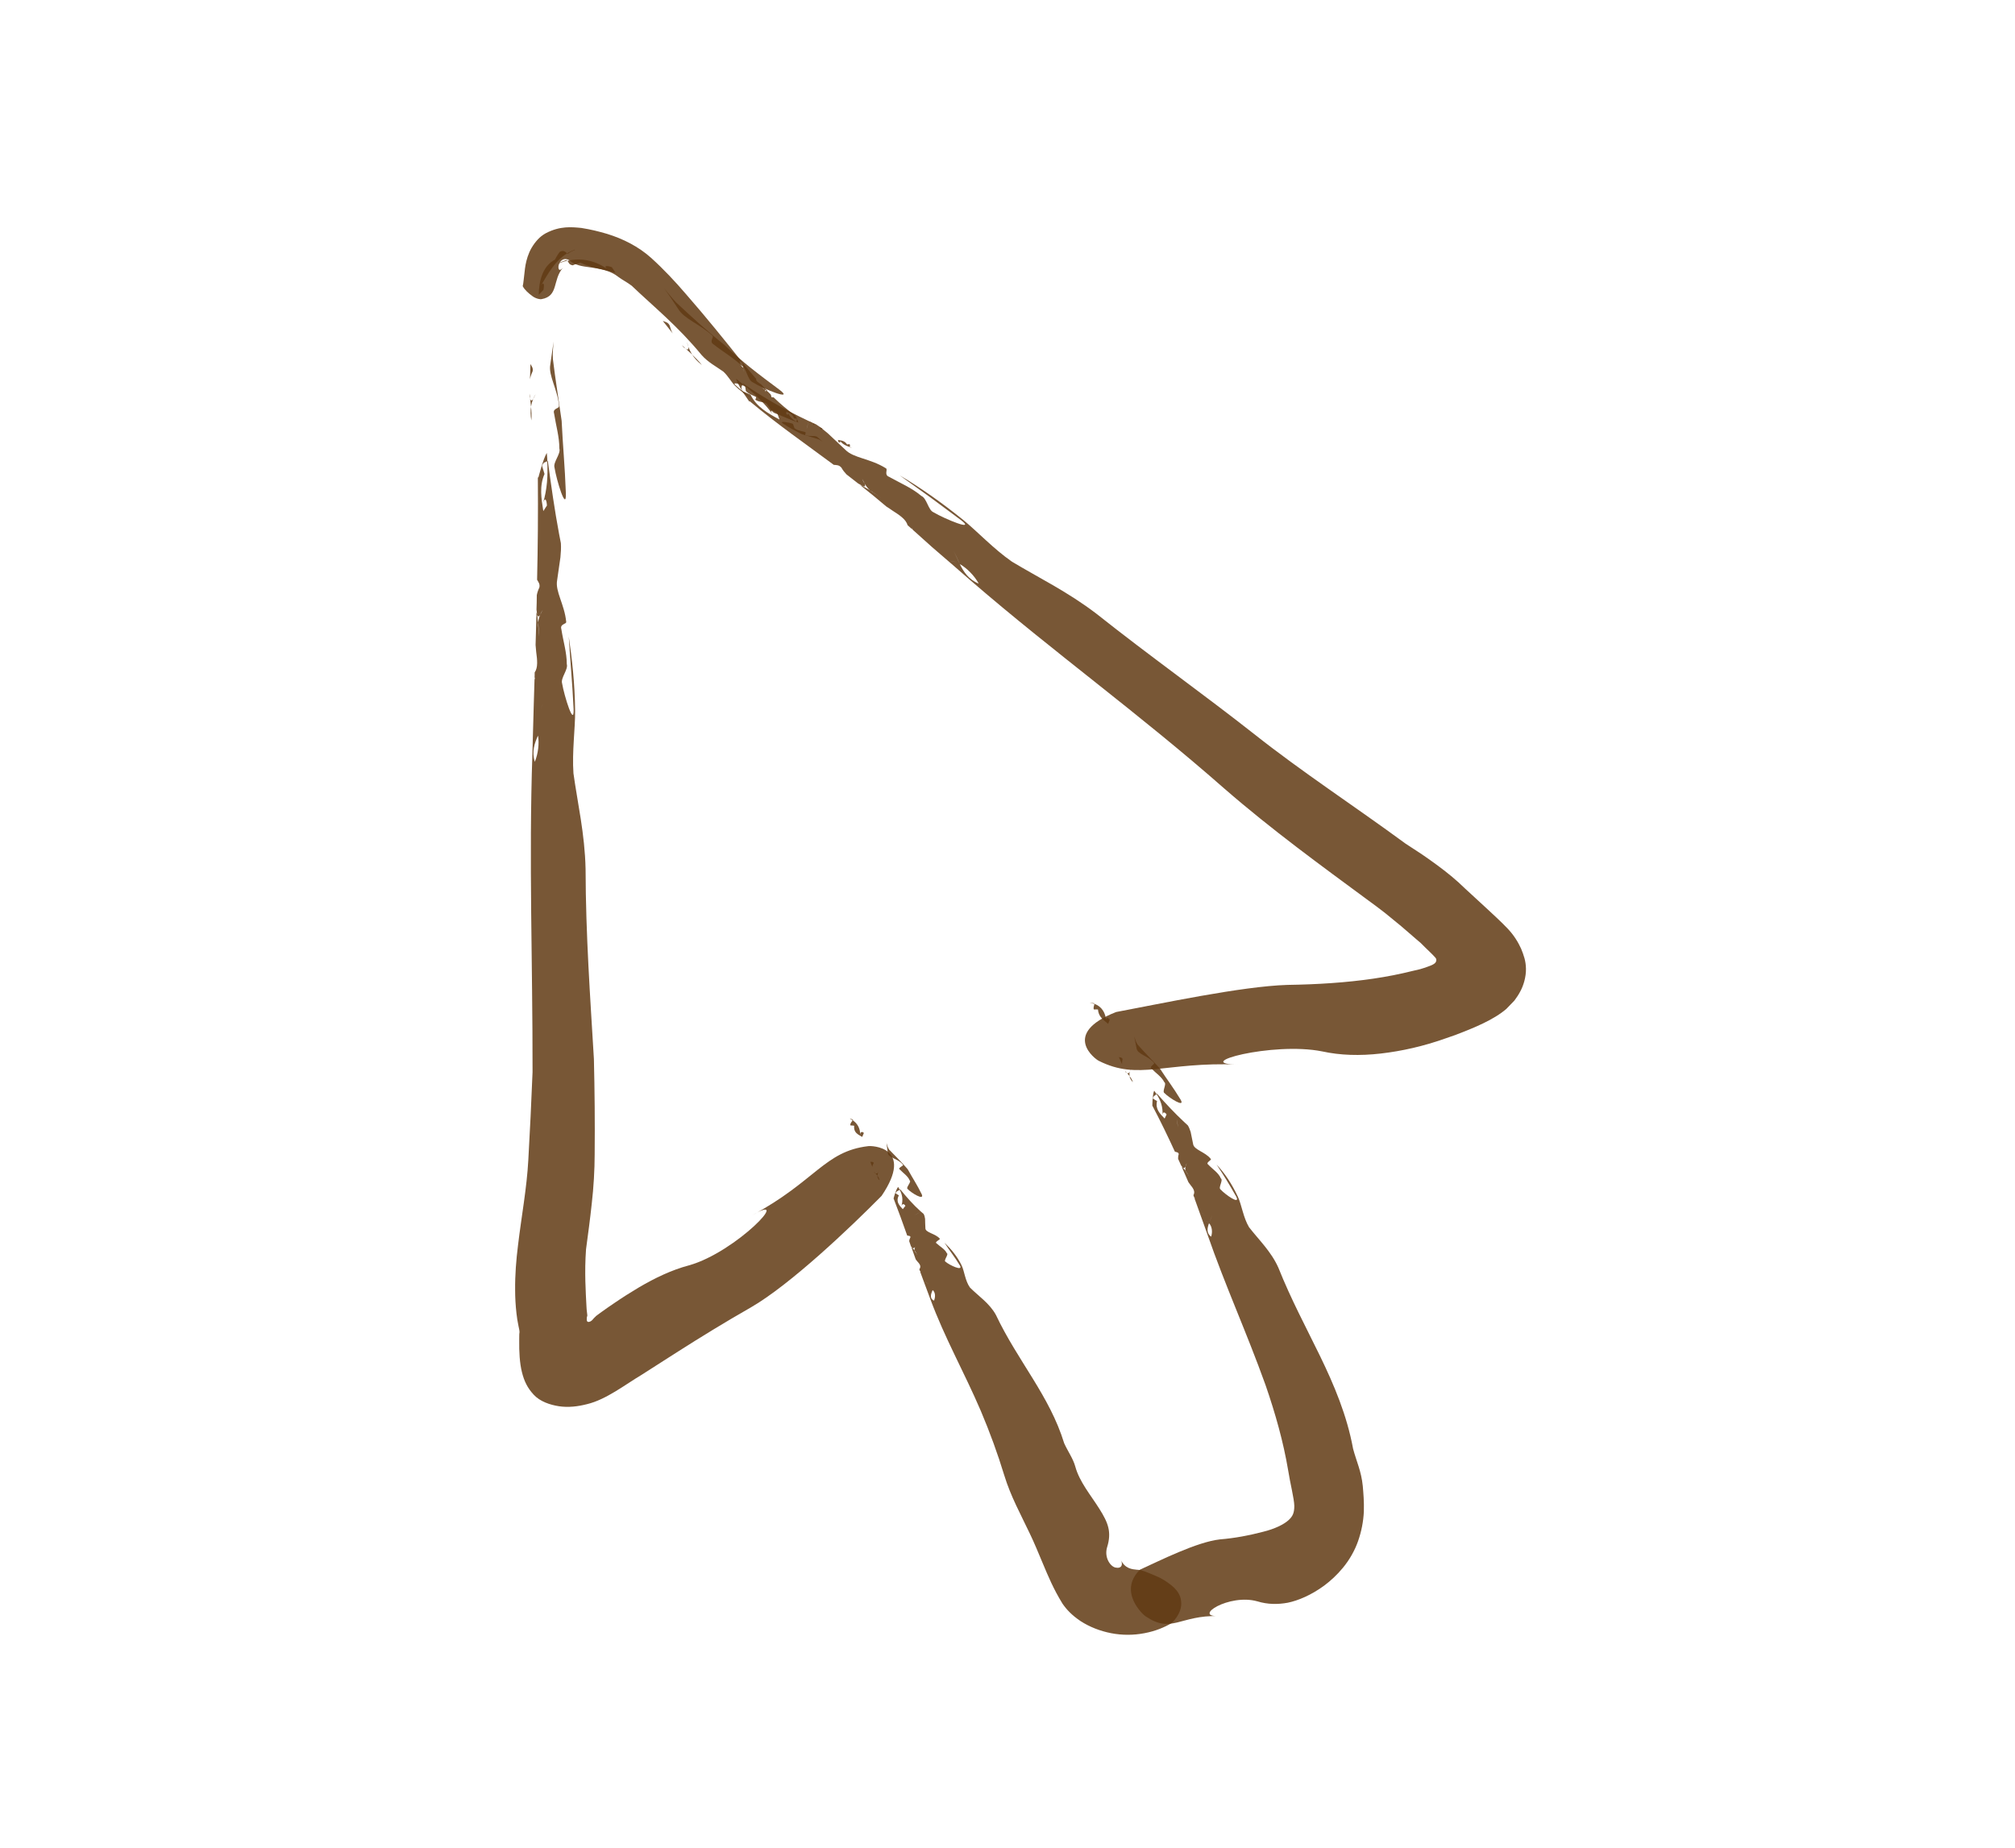 <svg width="133" height="122" viewBox="0 0 133 122" fill="none" xmlns="http://www.w3.org/2000/svg">
<g opacity="0.85">
<path d="M35.011 24.016C35.011 24.356 34.99 24.696 34.98 25.036C35.011 24.866 35.071 24.696 35.151 24.526C35.211 24.306 35.1 24.186 35.001 24.016H35.011Z" fill="#603913"/>
<path d="M34.951 25.977C34.951 26.037 34.951 26.097 34.951 26.157C34.961 26.207 34.981 26.267 34.991 26.317L34.951 25.977Z" fill="#603913"/>
<path d="M35.071 27.756C35.101 27.445 35.081 27.145 35.051 26.855C35.011 27.116 35.011 27.405 35.071 27.756Z" fill="#603913"/>
<path d="M35.191 26.336C35.121 26.446 35.041 26.496 34.991 26.316C35.011 26.486 35.031 26.666 35.051 26.846C35.081 26.656 35.131 26.486 35.191 26.336Z" fill="#603913"/>
<path d="M35.19 26.338C35.26 26.238 35.32 26.068 35.36 26.008C35.3 26.108 35.24 26.218 35.19 26.338Z" fill="#603913"/>
<path d="M36.891 26.797C36.941 26.977 36.461 26.937 36.571 27.287C36.701 28.117 36.921 28.827 36.921 29.607C37.031 29.957 36.491 30.517 36.601 30.867C36.731 31.697 37.381 33.827 37.351 32.577C37.281 30.697 37.151 29.467 37.071 27.777C36.881 26.407 36.661 25.087 36.491 23.677C36.471 23.287 36.511 22.917 36.541 22.547C36.471 23.037 36.401 23.527 36.321 24.077C36.191 24.797 36.801 25.677 36.901 26.807L36.891 26.797Z" fill="#603913"/>
<path d="M36.961 16.616C36.81 16.776 36.631 17.136 36.631 17.136C35.781 17.586 35.571 18.616 35.56 19.456L35.87 19.136C35.961 18.666 35.85 18.566 35.641 18.966C36.17 18.066 36.611 17.236 37.431 16.726C37.321 16.646 37.24 16.486 36.961 16.616Z" fill="#603913"/>
<path d="M37.931 16.477C37.761 16.557 37.581 16.627 37.431 16.727L37.471 16.757C37.621 16.637 37.791 16.567 37.961 16.487H37.941L37.931 16.477Z" fill="#603913"/>
<path d="M35.501 31.518C35.521 33.878 35.501 36.098 35.451 38.268C35.541 38.438 35.651 38.548 35.601 38.778C35.521 38.948 35.461 39.118 35.431 39.288C35.431 39.608 35.421 39.918 35.411 40.238C35.421 40.348 35.441 40.458 35.451 40.568C35.511 40.758 35.581 40.698 35.651 40.588C35.701 40.468 35.761 40.348 35.821 40.258C35.781 40.318 35.721 40.478 35.651 40.588C35.591 40.738 35.541 40.908 35.521 41.098C35.551 41.388 35.571 41.688 35.541 41.998C35.481 41.648 35.481 41.348 35.521 41.098C35.501 40.918 35.471 40.738 35.451 40.568L35.411 40.418C35.391 41.138 35.371 41.858 35.351 42.578C35.371 42.748 35.381 42.898 35.391 43.028C35.461 43.548 35.521 44.068 35.291 44.388C35.291 44.518 35.291 44.648 35.281 44.778C35.291 44.748 35.311 44.728 35.321 44.708C35.311 44.768 35.291 44.818 35.281 44.858C35.261 45.398 35.251 45.948 35.231 46.498C35.321 46.848 35.441 47.218 35.511 47.578C35.511 47.578 35.351 47.828 35.271 47.948C35.391 48.098 35.471 48.308 35.511 48.558C35.651 48.258 35.811 47.988 35.901 47.738C36.141 47.368 35.411 46.918 35.861 46.488C35.411 46.928 36.141 47.368 35.901 47.738C35.801 47.988 35.651 48.258 35.511 48.558C35.601 49.078 35.521 49.748 35.301 50.288C35.091 49.618 35.281 49.058 35.511 48.558C35.471 48.308 35.391 48.098 35.271 47.948C35.351 47.828 35.511 47.578 35.511 47.578C35.441 47.218 35.321 46.848 35.231 46.498C35.201 47.568 35.171 48.648 35.141 49.748C34.901 56.848 35.161 63.408 35.151 70.768C35.071 72.748 34.981 74.678 34.871 76.578C34.771 78.438 34.421 80.268 34.191 82.208C34.071 83.168 33.991 84.148 34.001 85.158C34.001 85.668 34.031 86.178 34.091 86.708C34.121 86.978 34.161 87.238 34.221 87.518C34.241 87.658 34.291 87.788 34.291 87.938C34.261 88.068 34.281 88.298 34.271 88.478C34.261 89.248 34.301 89.978 34.451 90.578C34.601 91.188 34.831 91.638 35.221 92.058C35.641 92.518 36.311 92.738 36.901 92.828C37.511 92.918 38.131 92.848 38.751 92.688C40.011 92.388 41.281 91.388 42.341 90.758C43.111 90.268 43.891 89.768 44.671 89.268C46.241 88.268 47.851 87.278 49.551 86.308C52.161 84.808 56.181 80.978 58.191 78.938C60.391 75.688 57.501 75.618 57.301 75.658C54.431 75.998 53.831 77.968 49.631 80.228C52.421 78.598 48.591 82.658 45.471 83.528C44.341 83.828 43.251 84.348 42.161 84.988C41.621 85.308 41.071 85.658 40.531 86.028C40.051 86.348 39.231 86.938 39.321 86.898C39.181 87.018 39.161 87.068 39.091 87.138C39.021 87.208 38.911 87.278 38.811 87.258C38.711 87.228 38.731 87.108 38.731 87.018C38.731 86.968 38.741 86.918 38.761 86.868C38.771 86.888 38.761 86.708 38.741 86.608C38.731 86.488 38.711 86.388 38.711 86.258C38.661 85.278 38.571 83.978 38.681 82.468C38.811 81.488 38.951 80.478 39.061 79.428C39.181 78.398 39.251 77.208 39.251 76.198C39.271 74.098 39.251 72.008 39.201 69.908C38.961 65.868 38.661 61.738 38.651 57.358C38.601 55.038 38.121 53.008 37.851 51.048C37.751 49.618 37.971 48.088 37.961 46.928C37.941 45.098 37.761 43.528 37.541 42.018C37.641 43.698 37.771 44.938 37.861 46.808C37.901 48.058 37.241 45.938 37.101 45.108C36.991 44.758 37.521 44.188 37.411 43.838C37.411 43.068 37.181 42.358 37.051 41.528C36.941 41.168 37.421 41.208 37.371 41.038C37.261 39.908 36.641 39.038 36.771 38.318C36.851 37.778 36.921 37.278 36.991 36.788C37.021 36.478 37.041 36.178 37.021 35.858C36.981 35.658 36.941 35.448 36.901 35.238C36.751 35.398 36.571 35.458 36.391 35.518C36.571 35.468 36.751 35.408 36.901 35.238C36.621 33.748 36.371 32.028 36.161 30.428L36.121 30.448C36.171 31.378 36.121 32.298 35.831 33.258C35.941 32.838 36.071 32.888 36.101 33.368L35.861 33.738C35.731 32.908 35.591 32.078 35.941 31.288C35.941 31.288 35.831 30.928 35.781 30.758C35.851 30.498 36.001 30.508 36.131 30.448C36.121 30.268 36.111 30.078 36.091 29.898C35.851 30.288 35.541 31.508 35.541 31.508L35.501 31.518Z" fill="#603913"/>
<path d="M35.5 41.126C35.49 40.996 35.47 40.846 35.46 40.676C35.44 41.276 35.42 41.886 35.4 42.496C35.63 42.176 35.57 41.656 35.5 41.126Z" fill="#603913"/>
</g>
<g opacity="0.85">
<path d="M43.751 21.188L44.401 22.008C44.311 21.848 44.251 21.677 44.201 21.488C44.101 21.277 43.941 21.258 43.761 21.188H43.751Z" fill="#603913"/>
<path d="M45.001 22.777C45.041 22.827 45.081 22.877 45.121 22.927C45.171 22.957 45.221 22.987 45.261 23.017L45.001 22.777Z" fill="#603913"/>
<path d="M46.331 24.096C46.121 23.836 45.901 23.616 45.681 23.406C45.831 23.636 46.031 23.866 46.331 24.096Z" fill="#603913"/>
<path d="M45.431 22.906C45.45 23.036 45.431 23.126 45.27 23.026C45.41 23.146 45.55 23.276 45.691 23.406C45.581 23.236 45.501 23.066 45.441 22.916L45.431 22.906Z" fill="#603913"/>
<path d="M45.431 22.905C45.411 22.775 45.341 22.605 45.341 22.535C45.351 22.655 45.391 22.775 45.431 22.905Z" fill="#603913"/>
<path d="M47.011 22.147C47.171 22.247 46.781 22.527 47.091 22.727C47.751 23.247 48.401 23.607 48.951 24.137C49.281 24.297 49.331 25.067 49.671 25.227C50.391 25.687 52.451 26.497 51.461 25.737C49.971 24.627 49.001 23.897 47.791 22.747C46.721 21.897 45.731 20.997 44.621 19.957C44.331 19.657 44.091 19.337 43.831 19.027C44.151 19.457 44.441 19.897 44.761 20.387C45.151 21.047 46.181 21.387 47.011 22.147Z" fill="#603913"/>
<path d="M37.801 17.516C37.961 17.436 38.311 17.336 38.311 17.336C39.061 17.696 39.801 17.766 40.621 18.006C40.551 17.886 40.471 17.756 40.381 17.636C39.911 17.476 39.831 17.596 40.181 17.846C39.411 17.216 38.401 16.996 37.461 17.216C37.541 17.336 37.551 17.476 37.811 17.516H37.801Z" fill="#603913"/>
<path d="M36.911 17.374C37.081 17.304 37.261 17.244 37.441 17.204C37.441 17.194 37.421 17.184 37.411 17.164C37.231 17.214 37.051 17.294 36.881 17.364H36.901L36.911 17.374Z" fill="#603913"/>
<path d="M49.471 26.474C51.351 28.044 53.241 29.354 55.031 30.684C55.221 30.704 55.381 30.684 55.541 30.874C55.631 31.044 55.751 31.184 55.871 31.314L56.641 31.914C56.741 31.974 56.841 32.024 56.941 32.084C57.121 32.154 57.121 32.064 57.071 31.934C57.001 31.814 56.941 31.704 56.901 31.594C56.931 31.664 57.031 31.814 57.071 31.934C57.161 32.074 57.261 32.214 57.411 32.364C57.661 32.524 57.931 32.694 58.161 32.914C57.851 32.734 57.601 32.554 57.411 32.364C57.251 32.274 57.091 32.174 56.931 32.084L56.781 32.024C57.361 32.484 57.941 32.954 58.501 33.434C58.641 33.524 58.781 33.614 58.891 33.694C59.341 33.984 59.801 34.274 59.901 34.664L60.201 34.934C60.201 34.934 60.181 34.884 60.171 34.854C60.211 34.904 60.231 34.944 60.261 34.984C60.681 35.354 61.101 35.734 61.521 36.114C61.861 36.274 62.221 36.424 62.561 36.604C62.561 36.604 62.661 36.884 62.711 37.024C62.901 37.024 63.121 37.104 63.351 37.234C63.201 36.934 63.091 36.634 62.951 36.394C63.091 36.634 63.211 36.924 63.351 37.234C63.821 37.504 64.311 37.994 64.601 38.524C63.931 38.254 63.601 37.744 63.351 37.234C63.131 37.104 62.901 37.034 62.711 37.024C62.661 36.884 62.561 36.604 62.561 36.604C62.221 36.424 61.861 36.274 61.521 36.114C62.361 36.834 63.201 37.564 64.061 38.314C69.621 43.114 75.101 47.034 80.801 52.044C83.951 54.784 87.221 57.154 90.351 59.464C90.761 59.764 91.101 60.014 91.441 60.284C91.791 60.574 92.131 60.854 92.481 61.134L93.511 62.024L93.771 62.244L93.871 62.344L94.051 62.524C94.291 62.764 94.531 62.974 94.741 63.214C94.861 63.334 94.801 63.544 94.651 63.624C94.511 63.724 94.351 63.764 94.201 63.824C94.051 63.884 93.891 63.924 93.741 63.974L93.231 64.094C92.391 64.304 91.521 64.474 90.631 64.604C88.851 64.864 86.961 64.984 84.981 65.014C81.951 65.104 76.511 66.274 73.671 66.804C69.991 68.244 72.321 69.934 72.521 70.024C75.161 71.354 76.831 70.074 81.781 70.274C78.431 70.254 83.991 68.744 87.271 69.404C88.461 69.664 89.751 69.704 91.141 69.544C91.831 69.464 92.541 69.344 93.271 69.174C94.051 68.984 94.511 68.874 96.051 68.324C97.311 67.844 98.601 67.314 99.431 66.594L99.961 66.044C100.101 65.854 100.231 65.664 100.341 65.454C100.561 65.054 100.731 64.484 100.721 63.944C100.711 63.424 100.581 63.074 100.401 62.624C100.201 62.184 99.911 61.704 99.471 61.254C99.031 60.794 98.541 60.354 98.071 59.914C97.601 59.484 97.141 59.054 96.681 58.634C96.161 58.124 95.571 57.634 94.921 57.154C94.591 56.914 94.251 56.664 93.881 56.414C93.521 56.184 93.161 55.934 92.781 55.694C89.291 53.134 85.991 50.994 82.791 48.464C79.441 45.824 75.911 43.324 72.371 40.514C70.461 39.054 68.531 38.124 66.791 37.074C65.581 36.234 64.501 35.074 63.581 34.324C62.851 33.734 62.161 33.214 61.491 32.744C60.791 32.254 60.081 31.784 59.391 31.384C60.121 31.904 60.751 32.364 61.411 32.834C62.031 33.294 62.671 33.764 63.431 34.334C64.441 35.114 62.351 34.254 61.611 33.814C61.261 33.664 61.181 32.894 60.811 32.734C60.181 32.204 59.451 31.904 58.681 31.474C58.321 31.334 58.641 30.974 58.461 30.904C57.441 30.264 56.341 30.244 55.801 29.694C55.391 29.304 55.011 28.954 54.641 28.604C54.401 28.404 54.161 28.204 53.881 28.024C53.691 27.934 53.501 27.844 53.301 27.754C53.351 27.974 53.301 28.154 53.231 28.334C53.291 28.154 53.351 27.974 53.301 27.754C51.901 27.094 50.371 26.244 49.031 25.304V25.354C49.761 25.954 50.441 26.574 51.051 27.414C50.771 27.064 50.901 26.994 51.301 27.274L51.451 27.694C50.691 27.284 49.921 26.854 49.541 26.054C49.541 26.054 49.191 25.894 49.021 25.824C48.861 25.594 48.971 25.484 49.021 25.354C48.881 25.234 48.731 25.124 48.581 25.004C48.651 25.224 48.861 25.604 49.061 25.934C49.281 26.254 49.461 26.514 49.461 26.514L49.471 26.474Z" fill="#603913"/>
<path d="M57.431 32.387C57.321 32.317 57.181 32.227 57.041 32.137C57.521 32.527 58.011 32.917 58.481 33.327C58.371 32.937 57.911 32.657 57.431 32.387Z" fill="#603913"/>
</g>
<g opacity="0.85">
<path d="M57.44 76.68L57.58 77.03C57.58 76.96 57.61 76.88 57.66 76.79C57.68 76.69 57.56 76.7 57.45 76.69L57.44 76.68Z" fill="#603913"/>
<path d="M57.69 77.348L57.72 77.418L57.78 77.448L57.69 77.348Z" fill="#603913"/>
<path d="M58.06 77.919C58.04 77.799 57.98 77.699 57.91 77.609C57.91 77.709 57.95 77.819 58.06 77.919Z" fill="#603913"/>
<path d="M57.97 77.379C57.92 77.449 57.86 77.489 57.78 77.449C57.78 77.449 57.87 77.549 57.92 77.609C57.92 77.529 57.94 77.449 57.97 77.379Z" fill="#603913"/>
<path d="M57.971 77.379C58.021 77.319 58.051 77.229 58.081 77.199C58.041 77.259 58.001 77.319 57.971 77.379Z" fill="#603913"/>
<path d="M59.601 76.889C59.681 76.939 59.231 77.099 59.381 77.189C59.631 77.449 59.931 77.639 60.041 77.919C60.191 78.009 59.761 78.399 59.911 78.489C60.151 78.749 61.031 79.279 60.841 78.839C60.531 78.199 60.241 77.779 59.911 77.179C59.531 76.729 59.101 76.319 58.691 75.889C58.601 75.759 58.561 75.609 58.511 75.449C58.541 75.659 58.571 75.879 58.601 76.109C58.601 76.419 59.311 76.489 59.591 76.879L59.601 76.889Z" fill="#603913"/>
<path d="M56.13 74.289C56.22 74.289 56.38 74.309 56.38 74.309C56.33 74.759 56.62 74.879 56.91 75.049L57.02 74.789C56.89 74.659 56.77 74.729 56.78 74.919C56.78 74.459 56.58 74.149 56.28 73.949C56.21 74.059 56.1 74.169 56.13 74.279V74.289Z" fill="#603913"/>
<path d="M56.11 73.848C56.17 73.888 56.23 73.928 56.29 73.958L56.31 73.918C56.24 73.888 56.17 73.858 56.11 73.828V73.848Z" fill="#603913"/>
<path d="M58.98 79.108C59.31 79.958 59.6 80.768 59.88 81.558C59.99 81.578 60.111 81.578 60.09 81.678C60.041 81.768 60.02 81.848 60.011 81.928L60.13 82.278L60.221 82.378C60.3 82.418 60.361 82.378 60.401 82.308C60.431 82.248 60.471 82.178 60.511 82.118C60.48 82.158 60.45 82.238 60.401 82.308C60.37 82.388 60.35 82.468 60.361 82.538C60.431 82.628 60.501 82.728 60.52 82.848C60.41 82.748 60.37 82.648 60.361 82.538L60.221 82.378L60.16 82.338L60.441 83.128C60.48 83.178 60.511 83.228 60.55 83.268C60.691 83.428 60.831 83.578 60.681 83.788L60.73 83.928C60.73 83.928 60.751 83.898 60.761 83.888C60.761 83.918 60.761 83.938 60.74 83.958L60.961 84.558C61.1 84.638 61.27 84.718 61.391 84.818C61.391 84.818 61.291 84.978 61.24 85.048C61.37 85.048 61.48 85.088 61.56 85.158C61.641 84.988 61.74 84.828 61.781 84.698C61.73 84.828 61.641 84.988 61.56 85.158C61.73 85.298 61.761 85.568 61.651 85.858C61.35 85.718 61.431 85.438 61.56 85.158C61.48 85.088 61.37 85.048 61.24 85.048C61.291 84.968 61.391 84.818 61.391 84.818C61.27 84.718 61.1 84.648 60.961 84.558C61.111 84.948 61.251 85.338 61.401 85.738C62.361 88.338 63.62 90.528 64.74 93.138C65.341 94.558 65.85 95.958 66.281 97.368C66.71 98.778 67.38 99.978 67.971 101.228C68.27 101.848 68.531 102.488 68.85 103.248C69.171 104.008 69.52 104.868 70.13 105.858C70.391 106.238 70.74 106.618 71.32 107.008C71.921 107.398 72.621 107.668 73.341 107.808C74.061 107.948 74.82 107.948 75.54 107.808C76.29 107.668 76.88 107.408 77.341 107.138C77.871 106.608 78.01 106.098 77.96 105.698C77.921 105.298 77.71 105.018 77.49 104.798C77.02 104.368 76.52 104.128 76.471 104.108C75.63 103.748 75.371 103.628 75.031 103.618C74.76 103.588 74.231 103.568 73.96 102.918C74.16 103.288 74.02 103.558 73.641 103.478C73.32 103.428 72.871 102.848 73.07 102.148C73.391 101.128 73.141 100.518 72.57 99.608C72.001 98.698 71.251 97.828 70.971 96.798C70.831 96.288 70.501 95.838 70.24 95.268C69.281 92.138 67.18 89.848 65.74 86.808C65.32 86.028 64.57 85.548 64.02 84.988C63.7 84.538 63.66 83.918 63.471 83.528C63.17 82.908 62.77 82.448 62.34 82.028C62.681 82.568 62.99 82.928 63.361 83.538C63.59 83.948 62.66 83.508 62.41 83.288C62.251 83.208 62.651 82.798 62.49 82.718C62.37 82.458 62.06 82.298 61.81 82.068C61.66 81.988 62.1 81.808 62.031 81.768C61.761 81.428 61.06 81.368 61.081 81.068C61.071 80.848 61.06 80.648 61.06 80.458C61.041 80.338 61.02 80.228 60.961 80.128L60.761 79.958C60.651 80.068 60.49 80.158 60.331 80.238C60.31 80.128 60.35 79.938 60.331 79.818C60.35 79.928 60.3 80.118 60.331 80.238C60.49 80.148 60.651 80.068 60.761 79.958C60.291 79.538 59.831 79.018 59.42 78.508L59.38 78.528C59.55 78.848 59.63 79.188 59.49 79.648C59.531 79.458 59.66 79.428 59.761 79.598L59.59 79.818C59.35 79.568 59.111 79.308 59.331 78.908C59.331 78.908 59.181 78.818 59.111 78.768C59.141 78.648 59.281 78.598 59.391 78.538C59.361 78.478 59.321 78.418 59.281 78.348C59.111 78.568 58.98 79.118 58.98 79.118V79.108Z" fill="#603913"/>
<path d="M60.35 82.558C60.35 82.558 60.28 82.468 60.24 82.418L60.47 83.088C60.63 82.878 60.49 82.718 60.35 82.568V82.558Z" fill="#603913"/>
</g>
<g opacity="0.85">
<path d="M73.851 69.777L74.061 70.247C74.061 70.157 74.061 70.057 74.091 69.937C74.091 69.807 73.971 69.807 73.841 69.777H73.851Z" fill="#603913"/>
<path d="M74.261 70.688L74.301 70.778L74.371 70.828L74.261 70.688Z" fill="#603913"/>
<path d="M74.781 71.435C74.731 71.285 74.651 71.155 74.551 71.035C74.581 71.165 74.641 71.305 74.781 71.435Z" fill="#603913"/>
<path d="M74.561 70.746C74.521 70.826 74.471 70.886 74.381 70.826L74.561 71.036C74.541 70.936 74.541 70.836 74.561 70.746Z" fill="#603913"/>
<path d="M74.561 70.746C74.6 70.666 74.621 70.566 74.641 70.516C74.611 70.586 74.581 70.666 74.561 70.746Z" fill="#603913"/>
<path d="M76.171 70.166C76.261 70.226 75.821 70.426 76.001 70.536C76.311 70.856 76.671 71.076 76.851 71.436C77.031 71.546 76.681 72.046 76.861 72.156C77.171 72.476 78.251 73.156 77.931 72.596C77.431 71.766 77.031 71.266 76.561 70.536C76.071 69.996 75.561 69.496 75.081 68.946C74.971 68.776 74.921 68.596 74.861 68.406C74.911 68.656 74.961 68.916 75.021 69.206C75.071 69.596 75.821 69.706 76.181 70.176L76.171 70.166Z" fill="#603913"/>
<path d="M72.191 66.636C72.271 66.626 72.471 66.636 72.471 66.636C72.511 67.116 72.801 67.296 73.141 67.586L73.251 67.306C73.091 67.116 72.971 67.176 73.001 67.406C73.001 66.866 72.701 66.426 72.241 66.266C72.211 66.396 72.151 66.536 72.201 66.636H72.191Z" fill="#603913"/>
<path d="M71.961 66.217C72.051 66.217 72.141 66.237 72.231 66.267V66.227C72.141 66.207 72.051 66.207 71.961 66.207V66.217Z" fill="#603913"/>
<path d="M76.041 72.946C76.601 74.006 77.091 75.026 77.551 76.026C77.671 76.056 77.801 76.066 77.801 76.196C77.761 76.306 77.761 76.406 77.761 76.496L77.961 76.936L78.071 77.076C78.161 77.136 78.211 77.076 78.251 76.996C78.271 76.916 78.301 76.846 78.331 76.776C78.311 76.826 78.291 76.926 78.251 76.996C78.231 77.086 78.221 77.186 78.251 77.286C78.341 77.406 78.431 77.536 78.481 77.686C78.351 77.556 78.281 77.416 78.251 77.286L78.071 77.076L78.001 77.026L78.441 78.036C78.491 78.106 78.541 78.176 78.581 78.226C78.751 78.436 78.911 78.656 78.771 78.896L78.841 79.086C78.841 79.086 78.851 79.056 78.861 79.036C78.861 79.066 78.861 79.096 78.851 79.126L79.131 79.906C79.291 80.036 79.461 80.156 79.601 80.296C79.601 80.296 79.511 80.476 79.461 80.566C79.601 80.586 79.721 80.646 79.801 80.746C79.871 80.546 79.961 80.356 80.001 80.206C79.961 80.366 79.871 80.556 79.801 80.746C79.991 80.946 80.051 81.296 79.941 81.636C79.621 81.406 79.681 81.066 79.801 80.746C79.711 80.646 79.601 80.586 79.461 80.566C79.511 80.476 79.601 80.296 79.601 80.296C79.461 80.156 79.281 80.036 79.131 79.906C79.311 80.416 79.501 80.936 79.691 81.466C80.871 84.876 82.271 87.916 83.531 91.426C84.191 93.336 84.711 95.196 85.021 97.036C85.161 97.936 85.421 98.916 85.431 99.406C85.431 99.856 85.331 100.086 85.061 100.336C84.751 100.626 84.141 100.926 83.361 101.116C82.481 101.346 81.521 101.536 80.521 101.616C78.991 101.786 76.541 103.026 75.241 103.616C73.771 105.076 75.471 106.606 75.601 106.686C77.351 107.866 77.831 106.616 80.431 106.676C78.701 106.746 81.121 105.176 82.991 105.706C83.681 105.916 84.341 105.916 85.001 105.796C85.681 105.656 86.541 105.296 87.391 104.676C87.821 104.356 88.251 103.966 88.651 103.476C89.071 102.966 89.421 102.356 89.641 101.726C89.861 101.096 89.991 100.436 90.021 99.776C90.041 99.116 89.991 98.586 89.951 98.096C89.851 97.106 89.541 96.496 89.311 95.636C88.901 93.406 88.051 91.416 87.131 89.516C86.201 87.606 85.211 85.766 84.381 83.686C83.901 82.606 83.081 81.836 82.441 81.006C82.061 80.366 81.961 79.556 81.711 79.006C81.311 78.156 80.861 77.466 80.301 76.876C80.791 77.606 81.121 78.146 81.601 78.996C81.891 79.576 80.861 78.846 80.561 78.516C80.391 78.396 80.761 77.906 80.581 77.786C80.431 77.416 80.051 77.196 79.741 76.866C79.561 76.746 80.001 76.566 79.921 76.506C79.561 76.036 78.801 75.906 78.751 75.516C78.691 75.236 78.641 74.976 78.591 74.726C78.541 74.576 78.491 74.426 78.401 74.286L78.151 74.056C78.061 74.196 77.911 74.306 77.761 74.406C77.711 74.256 77.711 74.016 77.671 73.876C77.721 74.026 77.721 74.266 77.761 74.406C77.911 74.306 78.061 74.196 78.151 74.056C77.551 73.496 76.931 72.836 76.371 72.196L76.341 72.226C76.601 72.626 76.771 73.066 76.731 73.636C76.731 73.396 76.861 73.366 77.001 73.566L76.871 73.836C76.561 73.516 76.241 73.206 76.371 72.686C76.371 72.686 76.191 72.576 76.101 72.516C76.101 72.366 76.241 72.306 76.341 72.226C76.291 72.146 76.231 72.076 76.181 71.996C76.061 72.276 76.061 72.976 76.061 72.976L76.041 72.946Z" fill="#603913"/>
<path d="M78.241 77.296C78.201 77.246 78.151 77.175 78.101 77.106L78.461 77.956C78.601 77.716 78.421 77.505 78.241 77.296Z" fill="#603913"/>
</g>
<g opacity="0.85">
<path d="M54.311 28.318L54.081 28.168C54.081 28.168 54.141 28.248 54.161 28.308C54.201 28.358 54.251 28.328 54.311 28.308V28.318Z" fill="#603913"/>
<path d="M53.871 28.026L53.831 27.996H53.781C53.781 27.996 53.841 28.016 53.871 28.026Z" fill="#603913"/>
<path d="M53.431 27.828C53.491 27.888 53.571 27.928 53.641 27.958C53.591 27.908 53.531 27.858 53.431 27.828Z" fill="#603913"/>
<path d="M53.721 28.079C53.721 28.079 53.721 27.989 53.781 27.999C53.781 27.999 53.691 27.969 53.641 27.949C53.681 27.989 53.701 28.039 53.721 28.079Z" fill="#603913"/>
<path d="M53.721 28.078C53.721 28.078 53.751 28.168 53.751 28.198C53.751 28.158 53.731 28.118 53.721 28.078Z" fill="#603913"/>
<path d="M53.161 28.728C53.101 28.728 53.241 28.528 53.131 28.518C52.901 28.448 52.661 28.428 52.491 28.298C52.381 28.278 52.401 27.978 52.291 27.958C52.061 27.888 51.391 27.758 51.681 27.958C52.131 28.258 52.451 28.418 52.881 28.638C53.261 28.778 53.651 28.868 54.031 28.998C54.131 29.038 54.221 29.108 54.301 29.168C54.191 29.068 54.091 28.968 53.971 28.868C53.831 28.708 53.461 28.848 53.161 28.718V28.728Z" fill="#603913"/>
<path d="M56.071 29.319C56.02 29.319 55.91 29.339 55.91 29.339C55.77 29.099 55.541 29.079 55.31 29.039L55.35 29.189C55.471 29.229 55.511 29.179 55.431 29.079C55.611 29.329 55.84 29.429 56.09 29.509C56.09 29.439 56.13 29.369 56.071 29.319Z" fill="#603913"/>
<path d="M56.241 29.548C56.191 29.538 56.141 29.518 56.091 29.508V29.528L56.241 29.548Z" fill="#603913"/>
<path d="M52.471 27.418C51.951 27.038 51.481 26.637 51.061 26.227C50.991 26.227 50.931 26.247 50.911 26.188C50.911 26.128 50.891 26.078 50.861 26.027L50.681 25.848L50.601 25.797C50.551 25.788 50.531 25.817 50.531 25.867C50.531 25.907 50.531 25.948 50.531 25.997C50.531 25.968 50.531 25.918 50.531 25.867C50.531 25.817 50.501 25.767 50.471 25.718C50.401 25.677 50.341 25.628 50.281 25.558C50.371 25.598 50.431 25.657 50.471 25.718L50.601 25.797H50.651L50.241 25.378C50.201 25.348 50.171 25.328 50.141 25.308C50.021 25.227 49.891 25.148 49.911 25.008L49.841 24.927V24.957L49.831 24.918L49.541 24.578C49.441 24.538 49.331 24.508 49.241 24.457C49.241 24.457 49.251 24.358 49.261 24.308C49.191 24.317 49.121 24.308 49.061 24.267C49.061 24.378 49.061 24.488 49.061 24.567C49.051 24.488 49.061 24.378 49.061 24.267C48.931 24.198 48.841 24.027 48.821 23.837C49.021 23.898 49.051 24.078 49.061 24.267C49.121 24.308 49.191 24.317 49.261 24.308C49.261 24.358 49.241 24.457 49.241 24.457C49.331 24.508 49.441 24.538 49.541 24.578C49.351 24.348 49.171 24.128 48.971 23.887C47.761 22.367 46.641 20.977 45.281 19.418C44.551 18.567 43.801 17.767 42.971 17.017C42.141 16.277 41.141 15.768 40.071 15.438C39.521 15.277 39.011 15.148 38.371 15.047C37.751 14.988 36.971 14.898 36.021 15.398C35.921 15.447 35.831 15.518 35.721 15.598C35.411 15.848 35.111 16.258 34.941 16.648C34.771 17.038 34.691 17.418 34.651 17.727C34.571 18.348 34.551 18.727 34.501 18.887C34.621 19.128 34.881 19.358 35.141 19.547C35.391 19.738 35.701 19.767 35.741 19.747C36.891 19.547 36.451 18.488 37.161 17.668C36.981 17.867 36.881 17.858 36.861 17.668C36.841 17.488 36.971 17.188 37.201 17.117C37.331 17.078 37.461 17.108 37.591 17.188C37.991 17.517 38.341 17.567 39.011 17.657C39.611 17.738 40.301 17.867 40.811 18.277C41.061 18.468 41.371 18.617 41.691 18.858C43.161 20.258 44.751 21.538 46.301 23.427C46.731 23.918 47.281 24.198 47.741 24.527C48.041 24.797 48.251 25.188 48.481 25.427C48.841 25.797 49.221 26.058 49.601 26.277C49.231 25.977 48.931 25.777 48.541 25.418C48.281 25.177 48.931 25.378 49.141 25.497C49.251 25.527 49.171 25.828 49.281 25.858C49.431 26.008 49.651 26.078 49.871 26.188C49.981 26.218 49.811 26.387 49.871 26.398C50.141 26.578 50.531 26.517 50.641 26.698C50.731 26.828 50.811 26.948 50.891 27.067C50.951 27.137 51.011 27.198 51.081 27.247L51.251 27.317C51.261 27.227 51.311 27.148 51.351 27.067C51.301 27.148 51.261 27.227 51.251 27.317C51.701 27.508 52.151 27.688 52.541 27.848V27.828C52.321 27.698 52.131 27.527 52.011 27.247C52.071 27.358 52.011 27.407 51.901 27.337V27.177C52.121 27.267 52.331 27.358 52.411 27.617C52.411 27.617 52.521 27.628 52.581 27.637C52.621 27.707 52.581 27.767 52.551 27.828C52.591 27.848 52.641 27.878 52.691 27.898C52.671 27.738 52.491 27.418 52.491 27.418H52.471Z" fill="#603913"/>
<path d="M50.461 25.706C50.461 25.706 50.531 25.756 50.561 25.776L50.221 25.406C50.201 25.546 50.331 25.626 50.461 25.696V25.706Z" fill="#603913"/>
</g>
</svg>
